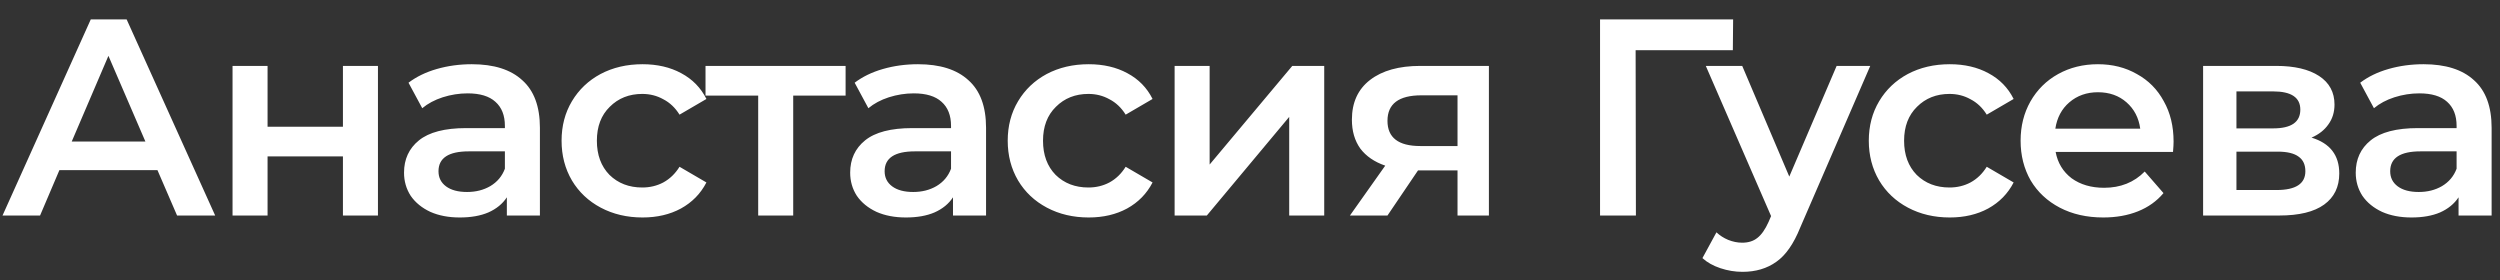 <svg width="116" height="13" viewBox="0 0 116 13" fill="none" xmlns="http://www.w3.org/2000/svg">
<rect x="0" y="0" width="116" height="13" fill="#333333" stroke="none"/>
<path d="M7.306 7.894H2.756L1.859 10H0.117L4.212 0.9H5.876L9.984 10H8.216L7.306 7.894ZM6.747 6.568L5.031 2.59L3.328 6.568H6.747ZM10.79 3.058H12.415V5.879H15.912V3.058H17.537V10H15.912V7.257H12.415V10H10.79V3.058ZM21.893 2.98C22.916 2.98 23.696 3.227 24.233 3.721C24.779 4.206 25.052 4.943 25.052 5.931V10H23.518V9.155C23.319 9.458 23.033 9.692 22.66 9.857C22.296 10.013 21.854 10.091 21.334 10.091C20.814 10.091 20.359 10.004 19.969 9.831C19.579 9.649 19.276 9.402 19.059 9.09C18.851 8.769 18.747 8.41 18.747 8.011C18.747 7.387 18.977 6.889 19.436 6.516C19.904 6.135 20.637 5.944 21.633 5.944H23.427V5.84C23.427 5.355 23.28 4.982 22.985 4.722C22.699 4.462 22.27 4.332 21.698 4.332C21.308 4.332 20.923 4.393 20.541 4.514C20.169 4.635 19.852 4.804 19.592 5.021L18.955 3.838C19.319 3.561 19.757 3.348 20.268 3.201C20.78 3.054 21.321 2.98 21.893 2.98ZM21.672 8.908C22.08 8.908 22.439 8.817 22.751 8.635C23.072 8.444 23.297 8.176 23.427 7.829V7.023H21.75C20.814 7.023 20.346 7.331 20.346 7.946C20.346 8.241 20.463 8.475 20.697 8.648C20.931 8.821 21.256 8.908 21.672 8.908ZM29.814 10.091C29.095 10.091 28.449 9.939 27.877 9.636C27.305 9.333 26.859 8.912 26.538 8.375C26.217 7.829 26.057 7.214 26.057 6.529C26.057 5.844 26.217 5.233 26.538 4.696C26.859 4.159 27.301 3.738 27.864 3.435C28.436 3.132 29.086 2.98 29.814 2.98C30.499 2.98 31.097 3.119 31.608 3.396C32.128 3.673 32.518 4.072 32.778 4.592L31.53 5.32C31.331 4.999 31.079 4.761 30.776 4.605C30.481 4.44 30.156 4.358 29.801 4.358C29.194 4.358 28.692 4.557 28.293 4.956C27.894 5.346 27.695 5.87 27.695 6.529C27.695 7.188 27.89 7.716 28.28 8.115C28.679 8.505 29.186 8.7 29.801 8.7C30.156 8.7 30.481 8.622 30.776 8.466C31.079 8.301 31.331 8.059 31.53 7.738L32.778 8.466C32.509 8.986 32.115 9.389 31.595 9.675C31.084 9.952 30.49 10.091 29.814 10.091ZM39.236 4.436H36.805V10H35.18V4.436H32.736V3.058H39.236V4.436ZM42.594 2.98C43.617 2.98 44.397 3.227 44.934 3.721C45.48 4.206 45.753 4.943 45.753 5.931V10H44.219V9.155C44.02 9.458 43.734 9.692 43.361 9.857C42.997 10.013 42.555 10.091 42.035 10.091C41.515 10.091 41.06 10.004 40.67 9.831C40.28 9.649 39.977 9.402 39.76 9.09C39.552 8.769 39.448 8.41 39.448 8.011C39.448 7.387 39.678 6.889 40.137 6.516C40.605 6.135 41.337 5.944 42.334 5.944H44.128V5.84C44.128 5.355 43.981 4.982 43.686 4.722C43.4 4.462 42.971 4.332 42.399 4.332C42.009 4.332 41.623 4.393 41.242 4.514C40.869 4.635 40.553 4.804 40.293 5.021L39.656 3.838C40.02 3.561 40.458 3.348 40.969 3.201C41.48 3.054 42.022 2.98 42.594 2.98ZM42.373 8.908C42.78 8.908 43.14 8.817 43.452 8.635C43.773 8.444 43.998 8.176 44.128 7.829V7.023H42.451C41.515 7.023 41.047 7.331 41.047 7.946C41.047 8.241 41.164 8.475 41.398 8.648C41.632 8.821 41.957 8.908 42.373 8.908ZM50.515 10.091C49.796 10.091 49.15 9.939 48.578 9.636C48.006 9.333 47.56 8.912 47.239 8.375C46.918 7.829 46.758 7.214 46.758 6.529C46.758 5.844 46.918 5.233 47.239 4.696C47.56 4.159 48.002 3.738 48.565 3.435C49.137 3.132 49.787 2.98 50.515 2.98C51.2 2.98 51.798 3.119 52.309 3.396C52.829 3.673 53.219 4.072 53.479 4.592L52.231 5.32C52.032 4.999 51.78 4.761 51.477 4.605C51.182 4.44 50.857 4.358 50.502 4.358C49.895 4.358 49.393 4.557 48.994 4.956C48.595 5.346 48.396 5.87 48.396 6.529C48.396 7.188 48.591 7.716 48.981 8.115C49.38 8.505 49.887 8.7 50.502 8.7C50.857 8.7 51.182 8.622 51.477 8.466C51.78 8.301 52.032 8.059 52.231 7.738L53.479 8.466C53.21 8.986 52.816 9.389 52.296 9.675C51.785 9.952 51.191 10.091 50.515 10.091ZM54.502 3.058H56.127V7.634L59.962 3.058H61.444V10H59.819V5.424L55.997 10H54.502V3.058ZM69.085 3.058V10H67.629V7.907H65.796L64.379 10H62.637L64.275 7.686C63.772 7.513 63.386 7.248 63.118 6.893C62.858 6.529 62.728 6.083 62.728 5.554C62.728 4.757 63.009 4.141 63.573 3.708C64.136 3.275 64.912 3.058 65.9 3.058H69.085ZM65.952 4.423C64.903 4.423 64.379 4.817 64.379 5.606C64.379 6.386 64.886 6.776 65.9 6.776H67.629V4.423H65.952ZM80.404 2.33H75.893L75.906 10H74.242V0.9H80.417L80.404 2.33ZM86.78 3.058L83.53 10.559C83.227 11.313 82.858 11.842 82.425 12.145C81.992 12.457 81.467 12.613 80.852 12.613C80.505 12.613 80.163 12.557 79.825 12.444C79.487 12.331 79.21 12.175 78.993 11.976L79.643 10.78C79.799 10.927 79.981 11.044 80.189 11.131C80.406 11.218 80.622 11.261 80.839 11.261C81.125 11.261 81.359 11.187 81.541 11.04C81.732 10.893 81.905 10.646 82.061 10.299L82.178 10.026L79.149 3.058H80.839L83.023 8.193L85.22 3.058H86.78ZM90.469 10.091C89.75 10.091 89.104 9.939 88.532 9.636C87.96 9.333 87.514 8.912 87.193 8.375C86.873 7.829 86.712 7.214 86.712 6.529C86.712 5.844 86.873 5.233 87.193 4.696C87.514 4.159 87.956 3.738 88.519 3.435C89.091 3.132 89.741 2.98 90.469 2.98C91.154 2.98 91.752 3.119 92.263 3.396C92.783 3.673 93.173 4.072 93.433 4.592L92.185 5.32C91.986 4.999 91.735 4.761 91.431 4.605C91.137 4.44 90.812 4.358 90.456 4.358C89.85 4.358 89.347 4.557 88.948 4.956C88.55 5.346 88.35 5.87 88.35 6.529C88.35 7.188 88.545 7.716 88.935 8.115C89.334 8.505 89.841 8.7 90.456 8.7C90.812 8.7 91.137 8.622 91.431 8.466C91.735 8.301 91.986 8.059 92.185 7.738L93.433 8.466C93.165 8.986 92.77 9.389 92.25 9.675C91.739 9.952 91.145 10.091 90.469 10.091ZM100.854 6.568C100.854 6.681 100.846 6.841 100.828 7.049H95.381C95.477 7.56 95.724 7.968 96.122 8.271C96.53 8.566 97.032 8.713 97.63 8.713C98.393 8.713 99.021 8.462 99.515 7.959L100.386 8.96C100.074 9.333 99.68 9.614 99.203 9.805C98.727 9.996 98.189 10.091 97.591 10.091C96.829 10.091 96.157 9.939 95.576 9.636C94.996 9.333 94.545 8.912 94.224 8.375C93.912 7.829 93.756 7.214 93.756 6.529C93.756 5.853 93.908 5.246 94.211 4.709C94.523 4.163 94.952 3.738 95.498 3.435C96.044 3.132 96.66 2.98 97.344 2.98C98.02 2.98 98.623 3.132 99.151 3.435C99.689 3.73 100.105 4.15 100.399 4.696C100.703 5.233 100.854 5.857 100.854 6.568ZM97.344 4.28C96.824 4.28 96.382 4.436 96.018 4.748C95.663 5.051 95.446 5.459 95.368 5.97H99.307C99.238 5.467 99.026 5.06 98.67 4.748C98.315 4.436 97.873 4.28 97.344 4.28ZM107.255 6.386C108.113 6.646 108.542 7.201 108.542 8.05C108.542 8.674 108.308 9.155 107.84 9.493C107.372 9.831 106.678 10 105.76 10H102.224V3.058H105.617C106.466 3.058 107.129 3.214 107.606 3.526C108.082 3.838 108.321 4.28 108.321 4.852C108.321 5.207 108.225 5.515 108.035 5.775C107.853 6.035 107.593 6.239 107.255 6.386ZM103.771 5.957H105.474C106.314 5.957 106.735 5.667 106.735 5.086C106.735 4.523 106.314 4.241 105.474 4.241H103.771V5.957ZM105.63 8.817C106.522 8.817 106.969 8.527 106.969 7.946C106.969 7.643 106.865 7.417 106.657 7.27C106.449 7.114 106.124 7.036 105.682 7.036H103.771V8.817H105.63ZM112.452 2.98C113.474 2.98 114.254 3.227 114.792 3.721C115.338 4.206 115.611 4.943 115.611 5.931V10H114.077V9.155C113.877 9.458 113.591 9.692 113.219 9.857C112.855 10.013 112.413 10.091 111.893 10.091C111.373 10.091 110.918 10.004 110.528 9.831C110.138 9.649 109.834 9.402 109.618 9.09C109.41 8.769 109.306 8.41 109.306 8.011C109.306 7.387 109.535 6.889 109.995 6.516C110.463 6.135 111.195 5.944 112.192 5.944H113.986V5.84C113.986 5.355 113.838 4.982 113.544 4.722C113.258 4.462 112.829 4.332 112.257 4.332C111.867 4.332 111.481 4.393 111.1 4.514C110.727 4.635 110.411 4.804 110.151 5.021L109.514 3.838C109.878 3.561 110.315 3.348 110.827 3.201C111.338 3.054 111.88 2.98 112.452 2.98ZM112.231 8.908C112.638 8.908 112.998 8.817 113.31 8.635C113.63 8.444 113.856 8.176 113.986 7.829V7.023H112.309C111.373 7.023 110.905 7.331 110.905 7.946C110.905 8.241 111.022 8.475 111.256 8.648C111.49 8.821 111.815 8.908 112.231 8.908Z" fill="white"/>
</svg>
